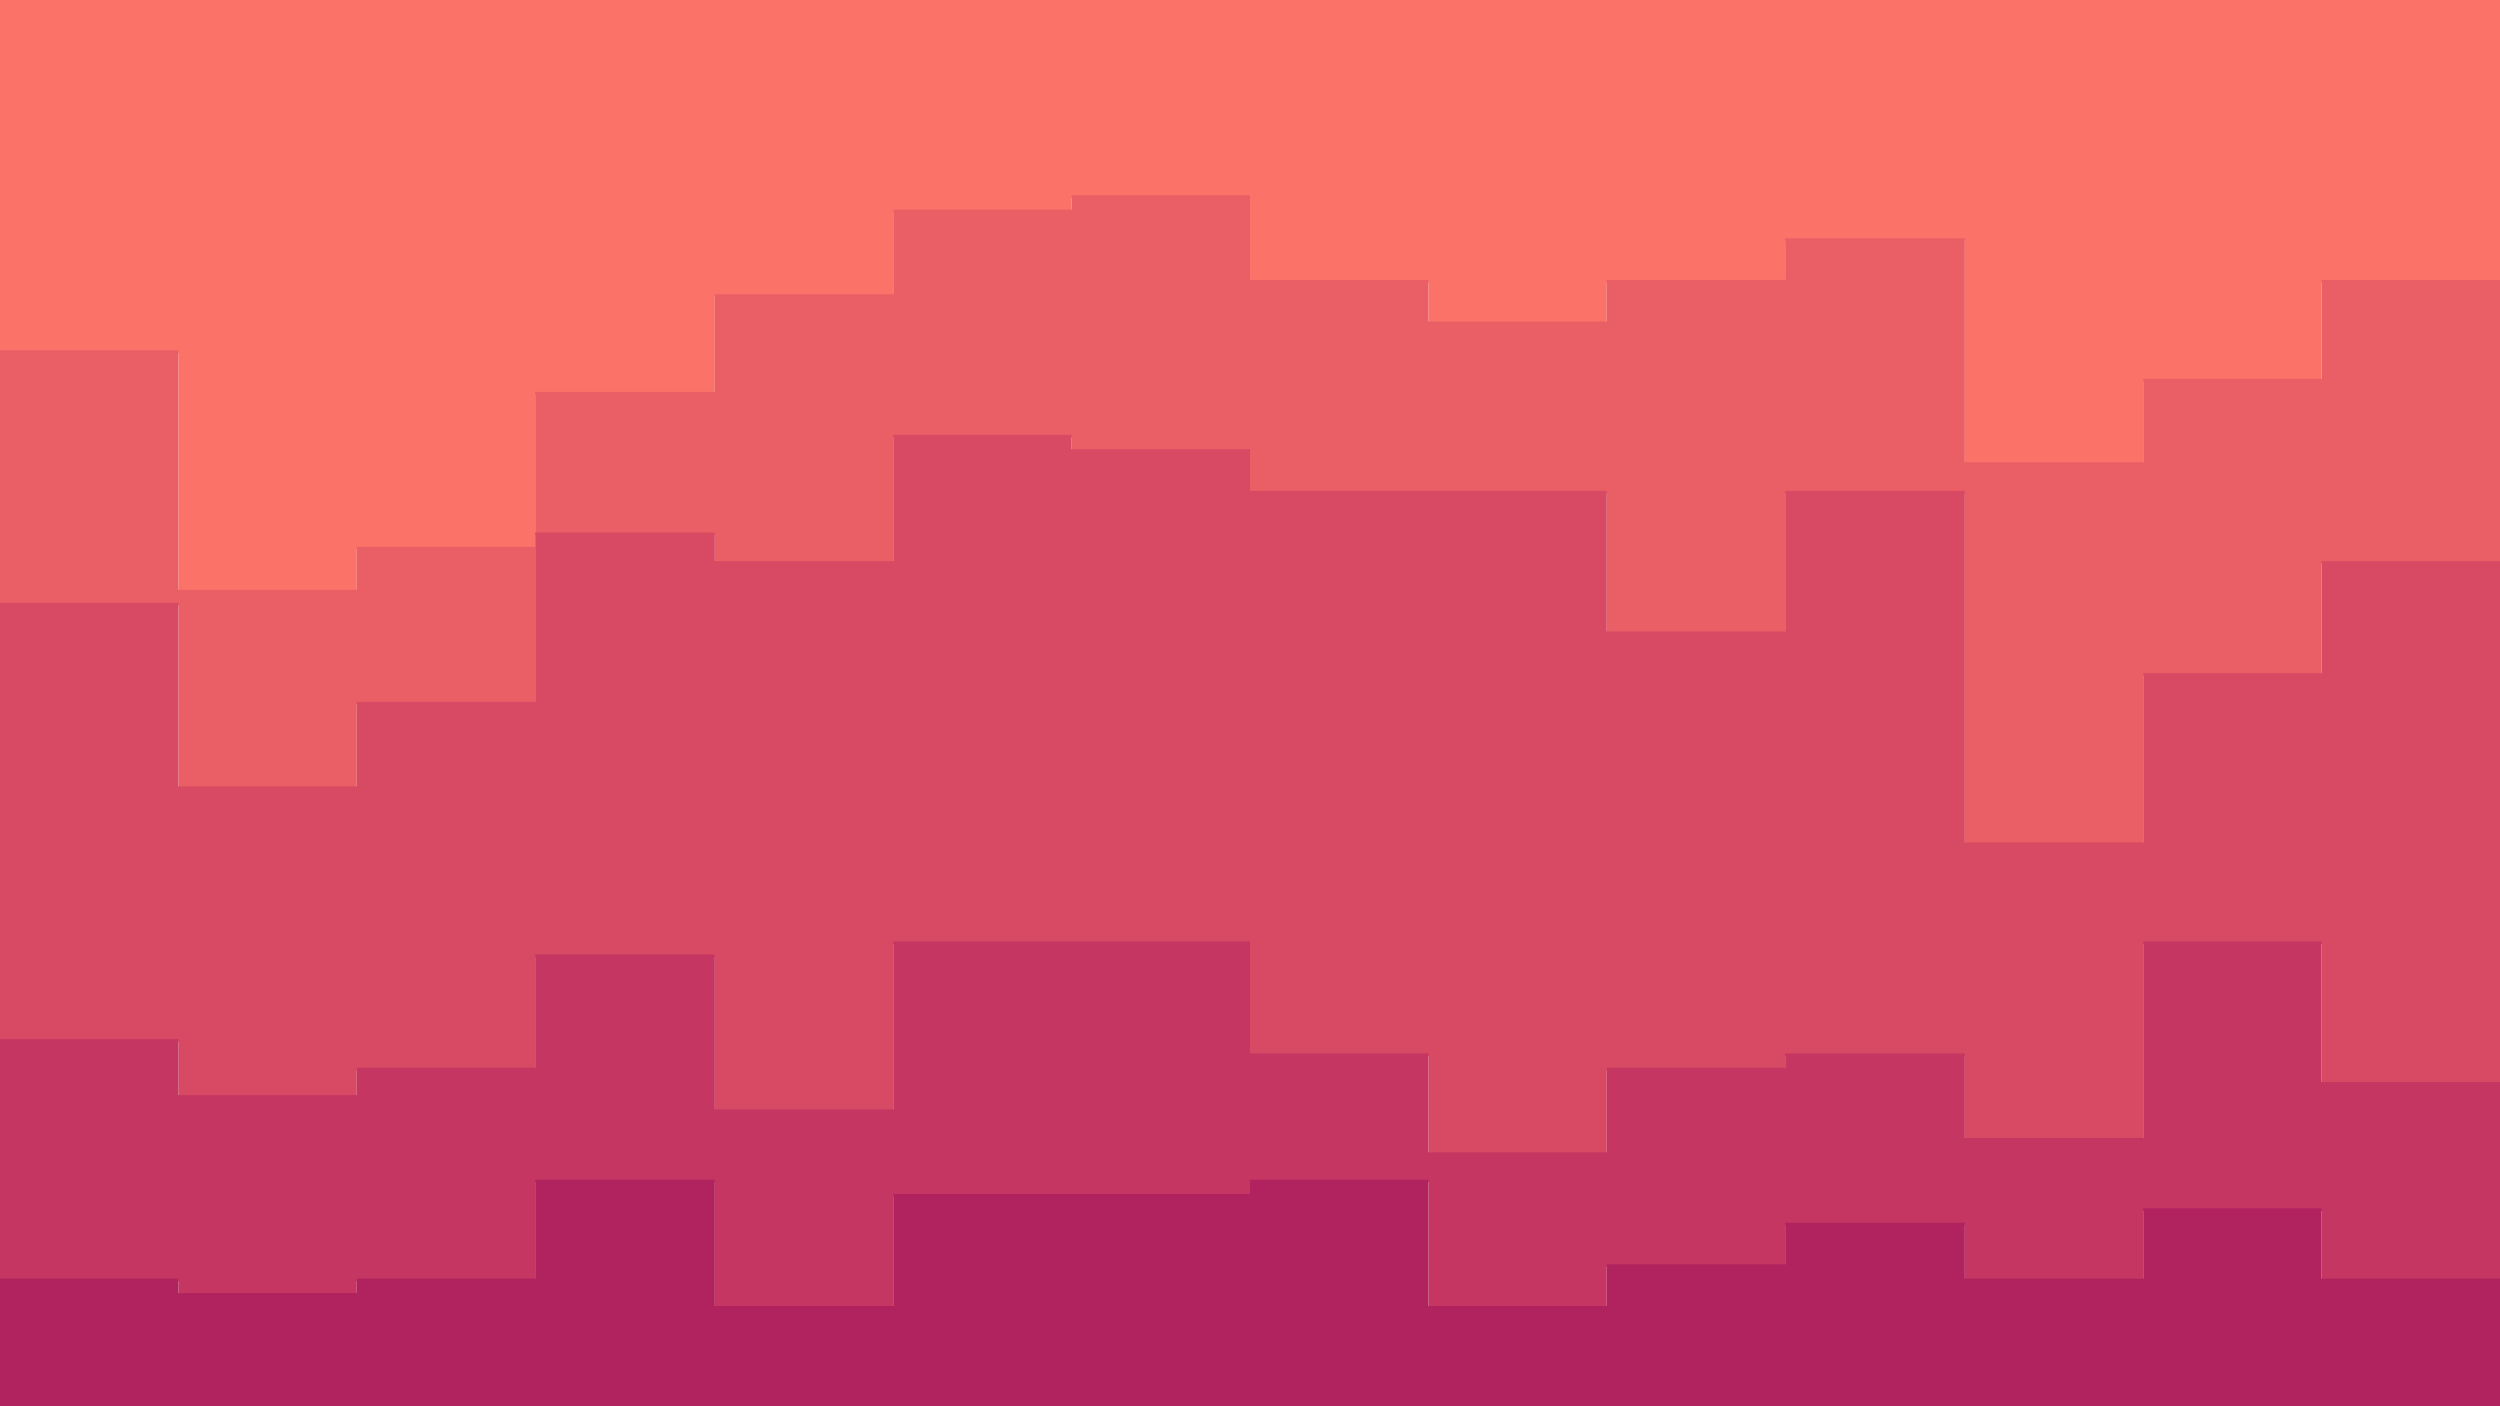<svg id="visual" viewBox="0 0 1920 1080" width="1920" height="1080" xmlns="http://www.w3.org/2000/svg" xmlns:xlink="http://www.w3.org/1999/xlink" version="1.1"><path d="M0 271L137 271L137 455L274 455L274 422L411 422L411 303L549 303L549 228L686 228L686 163L823 163L823 152L960 152L960 217L1097 217L1097 249L1234 249L1234 217L1371 217L1371 185L1509 185L1509 357L1646 357L1646 293L1783 293L1783 217L1920 217L1920 271L1920 0L1920 0L1783 0L1783 0L1646 0L1646 0L1509 0L1509 0L1371 0L1371 0L1234 0L1234 0L1097 0L1097 0L960 0L960 0L823 0L823 0L686 0L686 0L549 0L549 0L411 0L411 0L274 0L274 0L137 0L137 0L0 0Z" fill="#fa7268"></path><path d="M0 465L137 465L137 606L274 606L274 541L411 541L411 411L549 411L549 433L686 433L686 336L823 336L823 347L960 347L960 379L1097 379L1097 379L1234 379L1234 487L1371 487L1371 379L1509 379L1509 649L1646 649L1646 519L1783 519L1783 433L1920 433L1920 422L1920 269L1920 215L1783 215L1783 291L1646 291L1646 355L1509 355L1509 183L1371 183L1371 215L1234 215L1234 247L1097 247L1097 215L960 215L960 150L823 150L823 161L686 161L686 226L549 226L549 301L411 301L411 420L274 420L274 453L137 453L137 269L0 269Z" fill="#ea5e66"></path><path d="M0 800L137 800L137 843L274 843L274 822L411 822L411 735L549 735L549 854L686 854L686 725L823 725L823 725L960 725L960 811L1097 811L1097 887L1234 887L1234 822L1371 822L1371 811L1509 811L1509 876L1646 876L1646 725L1783 725L1783 833L1920 833L1920 854L1920 420L1920 431L1783 431L1783 517L1646 517L1646 647L1509 647L1509 377L1371 377L1371 485L1234 485L1234 377L1097 377L1097 377L960 377L960 345L823 345L823 334L686 334L686 431L549 431L549 409L411 409L411 539L274 539L274 604L137 604L137 463L0 463Z" fill="#d84a64"></path><path d="M0 984L137 984L137 995L274 995L274 984L411 984L411 908L549 908L549 1005L686 1005L686 919L823 919L823 919L960 919L960 908L1097 908L1097 1005L1234 1005L1234 973L1371 973L1371 941L1509 941L1509 984L1646 984L1646 930L1783 930L1783 984L1920 984L1920 951L1920 852L1920 831L1783 831L1783 723L1646 723L1646 874L1509 874L1509 809L1371 809L1371 820L1234 820L1234 885L1097 885L1097 809L960 809L960 723L823 723L823 723L686 723L686 852L549 852L549 733L411 733L411 820L274 820L274 841L137 841L137 798L0 798Z" fill="#c53762"></path><path d="M0 1081L137 1081L137 1081L274 1081L274 1081L411 1081L411 1081L549 1081L549 1081L686 1081L686 1081L823 1081L823 1081L960 1081L960 1081L1097 1081L1097 1081L1234 1081L1234 1081L1371 1081L1371 1081L1509 1081L1509 1081L1646 1081L1646 1081L1783 1081L1783 1081L1920 1081L1920 1081L1920 949L1920 982L1783 982L1783 928L1646 928L1646 982L1509 982L1509 939L1371 939L1371 971L1234 971L1234 1003L1097 1003L1097 906L960 906L960 917L823 917L823 917L686 917L686 1003L549 1003L549 906L411 906L411 982L274 982L274 993L137 993L137 982L0 982Z" fill="#b0235f"></path></svg>